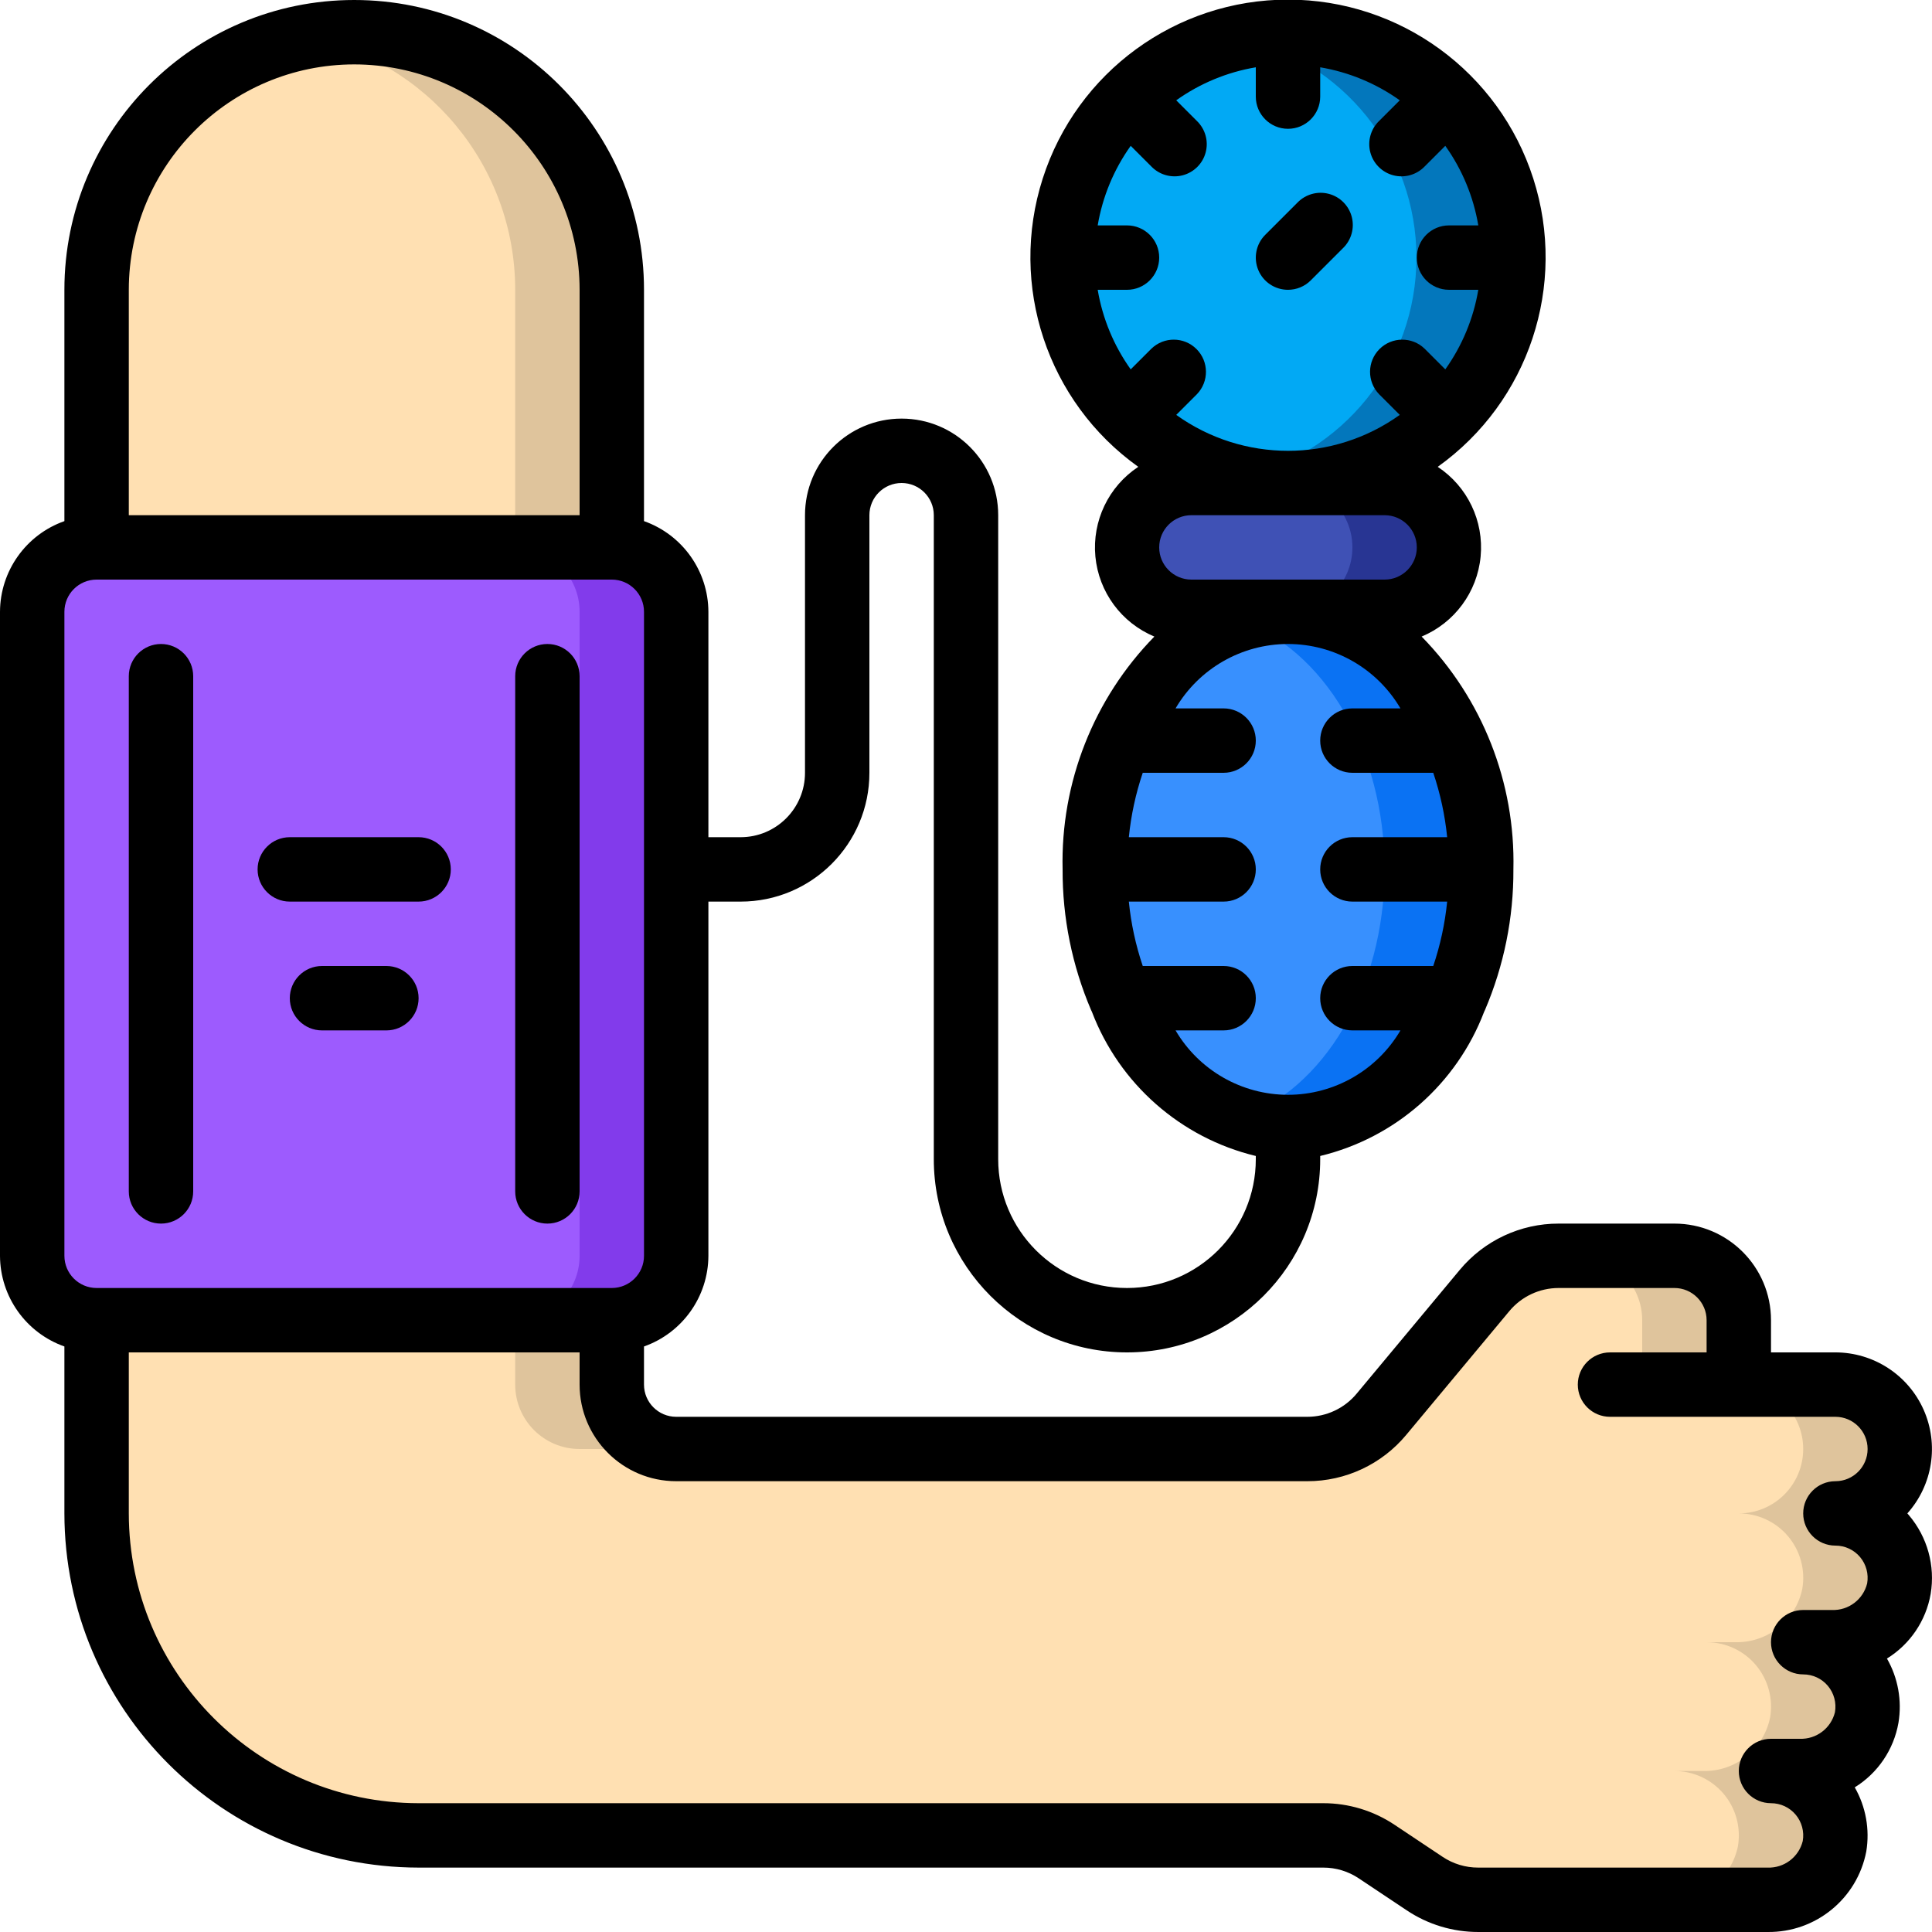 <?xml version="1.0"?>
<svg xmlns="http://www.w3.org/2000/svg" xmlns:xlink="http://www.w3.org/1999/xlink" xmlns:svgjs="http://svgjs.com/svgjs" version="1.1" width="512" height="512" x="0" y="0" viewBox="0 0 60 60" style="enable-background:new 0 0 512 512" xml:space="preserve" class=""><g><g xmlns="http://www.w3.org/2000/svg" id="Page-1" fill="none" fill-rule="evenodd"><g id="012---Blood-Pressure" fill-rule="nonzero" transform="translate(0 -1)"><path id="Shape" d="m3 18v-8c0-4.418 3.582-8 8-8 2.122 0 4.157.843 5.657 2.343 1.5 1.5 2.343 3.535 2.343 5.657v8z" fill="#ffe0b2" data-original="#ffe0b2" style=""/><path id="Shape" d="m11 2c-.503.001-1.006.05-1.5.145 3.771.72 6.499 4.016 6.5 7.855v8h3v-8c0-4.418-3.582-8-8-8z" fill="#dfc49c" data-original="#dfc49c" style=""/><rect id="Rectangle-path" fill="#9d5bfe" height="24" rx="2" width="20" x="1" y="18" data-original="#ffdc00" style="" class=""/><path id="Shape" d="m19 18h-3c1.105 0 2 .895 2 2v20c0 1.105-.895 2-2 2h3c1.105 0 2-.895 2-2v-20c0-1.105-.895-2-2-2z" fill="#823beb" data-original="#fec108" style="" class=""/><path id="Shape" d="m3 42v6c0 5.523 4.477 10 10 10h28.092c.592-.001 1.171.173 1.664.5l1.488.992c.493.327 1.072.501 1.664.5h8.985c1.005.022 1.881-.679 2.08-1.664.096-.58-.067-1.173-.447-1.621-.38-.448-.938-.707-1.526-.707h.893c1.005.022 1.881-.679 2.08-1.664.099-.581-.063-1.176-.444-1.627s-.94-.71-1.529-.709h.893c1.005.022 1.881-.679 2.08-1.664.099-.581-.063-1.176-.444-1.627s-.94-.71-1.529-.709c1.105 0 2-.895 2-2s-.895-2-2-2h-3v-2c0-1.105-.895-2-2-2h-3.595c-.889.001-1.731.396-2.3 1.079l-3.2 3.842c-.57.684-1.415 1.079-2.305 1.079h-19.6c-1.105 0-2-.895-2-2v-2z" fill="#ffe0b2" data-original="#ffe0b2" style=""/><path id="Shape" d="m18 46h3c-1.105 0-2-.895-2-2v-2h-3v2c0 1.105.895 2 2 2z" fill="#dfc49c" data-original="#dfc49c" style=""/><path id="Shape" d="m57 48c1.105 0 2-.895 2-2s-.895-2-2-2h-3c1.105 0 2 .895 2 2s-.895 2-2 2c.589-0 1.149.259 1.529.709s.543 1.045.444 1.627c-.199.985-1.075 1.686-2.08 1.664h-.893c.589-0 1.149.259 1.529.709s.543 1.045.444 1.627c-.199.985-1.075 1.686-2.08 1.664h-.893c.589-0 1.149.259 1.529.709s.543 1.045.444 1.627c-.199.985-1.075 1.686-2.08 1.664h3c1.005.022 1.881-.679 2.08-1.664.099-.581-.063-1.176-.444-1.627s-.94-.71-1.529-.709h.893c1.005.022 1.881-.679 2.08-1.664.099-.581-.063-1.176-.444-1.627s-.94-.71-1.529-.709h.893c1.005.022 1.881-.679 2.08-1.664.099-.581-.063-1.176-.444-1.627s-.94-.71-1.529-.709z" fill="#dfc49c" data-original="#dfc49c" style=""/><path id="Shape" d="m52 40h-3c1.105 0 2 .895 2 2v2h3v-2c0-1.105-.895-2-2-2z" fill="#dfc49c" data-original="#dfc49c" style=""/><circle id="Oval" cx="40" cy="9" fill="#02a9f4" r="7" data-original="#02a9f4" style="" class=""/><path id="Shape" d="m40 2c-.504.001-1.007.056-1.5.165 3.206.709 5.489 3.551 5.489 6.835s-2.283 6.126-5.489 6.835c2.621.579 5.343-.391 7.006-2.498 1.663-2.107 1.974-4.98.802-7.395-1.173-2.415-3.623-3.946-6.308-3.942z" fill="#0377bc" data-original="#0377bc" style="" class=""/><rect id="Rectangle-path" fill="#3f51b5" height="4" rx="2" width="10" x="35" y="16" data-original="#3f51b5" style=""/><path id="Shape" d="m43 16h-3c1.105 0 2 .895 2 2s-.895 2-2 2h3c1.105 0 2-.895 2-2s-.895-2-2-2z" fill="#283593" data-original="#283593" style=""/><ellipse id="Oval" cx="40" cy="28" fill="#3890fe" rx="6" ry="8" data-original="#ff9801" style="" class=""/><path id="Shape" d="m40 20c-.511.003-1.018.092-1.5.262 2.586.89 4.5 4.012 4.5 7.738s-1.914 6.848-4.5 7.738c.482.17.989.259 1.5.262 3.314 0 6-3.582 6-8s-2.686-8-6-8z" fill="#0a72f3" data-original="#f57c00" style="" class=""/><g fill="#000"><path id="Shape" d="m57 43h-2v-1c0-1.657-1.343-3-3-3h-3.595c-1.187-.002-2.313.526-3.072 1.439l-3.2 3.841c-.378.456-.94.72-1.533.72h-19.6c-.552 0-1-.448-1-1v-1.184c1.194-.422 1.995-1.549 2-2.816v-11h1c2.209 0 4-1.791 4-4v-8c0-.552.448-1 1-1s1 .448 1 1v20c0 3.314 2.686 6 6 6s6-2.686 6-6v-.1c2.332-.562 4.236-2.237 5.091-4.478.008-.017.018-.034.025-.052.59-1.381.891-2.868.884-4.37.064-2.696-.964-5.304-2.85-7.231 1.023-.427 1.727-1.382 1.832-2.485.105-1.103-.407-2.174-1.332-2.786 2.83-2.021 4.03-5.639 2.968-8.951-1.061-3.312-4.141-5.559-7.618-5.559s-6.557 2.247-7.618 5.559c-1.061 3.312.138 6.93 2.968 8.951-.924.611-1.436 1.682-1.332 2.786.105 1.103.809 2.059 1.832 2.485-1.886 1.927-2.914 4.535-2.85 7.231-.006 1.501.295 2.987.884 4.367.007.018.017.035.025.052.854 2.242 2.759 3.919 5.091 4.481v.1c0 2.209-1.791 4-4 4s-4-1.791-4-4v-20c0-1.657-1.343-3-3-3s-3 1.343-3 3v8c0 1.105-.895 2-2 2h-1v-7c-.005-1.267-.806-2.394-2-2.816v-7.184c0-4.971-4.029-9-9-9-4.971 0-9 4.029-9 9v7.184c-1.194.422-1.995 1.549-2 2.816v20c.005 1.267.806 2.394 2 2.816v5.184c.007 6.072 4.928 10.993 11 11h28.092c.395-.001.781.116 1.109.336l1.488.992c.657.439 1.429.673 2.219.672h8.985c1.493.019 2.784-1.034 3.066-2.5.113-.685-.013-1.389-.358-1.992.719-.444 1.213-1.175 1.358-2.008.113-.685-.013-1.389-.358-1.992.719-.444 1.213-1.175 1.358-2.008.145-.873-.101-1.765-.673-2.44l-.051-.06c.789-.882.985-2.144.503-3.224-.483-1.08-1.555-1.775-2.738-1.776zm-22.91-33h.91c.552 0 1-.448 1-1s-.448-1-1-1h-.91c.15-.891.501-1.736 1.025-2.471l.642.642c.251.26.623.364.973.273.35-.092.623-.365.714-.714.092-.35-.013-.721-.273-.973l-.642-.642c.735-.524 1.58-.875 2.471-1.025v.91c0 .552.448 1 1 1s1-.448 1-1v-.91c.891.15 1.736.501 2.471 1.025l-.642.642c-.26.251-.364.623-.273.973.092.35.365.623.714.714.35.092.721-.013.973-.273l.642-.642c.524.735.875 1.58 1.025 2.471h-.91c-.552 0-1 .448-1 1s.448 1 1 1h.91c-.15.891-.501 1.736-1.025 2.471l-.642-.642c-.392-.379-1.016-.374-1.402.012s-.391 1.009-.012 1.402l.642.642c-2.075 1.487-4.867 1.487-6.942 0l.642-.642c.379-.392.374-1.016-.012-1.402s-1.009-.391-1.402-.012l-.642.642c-.524-.735-.875-1.58-1.025-2.471zm2.91 9c-.552 0-1-.448-1-1s.448-1 1-1h6c.552 0 1 .448 1 1s-.448 1-1 1zm-.492 14h1.492c.552 0 1-.448 1-1s-.448-1-1-1h-2.511c-.219-.648-.364-1.319-.432-2h2.943c.552 0 1-.448 1-1s-.448-1-1-1h-2.943c.068-.681.213-1.352.432-2h2.511c.552 0 1-.448 1-1s-.448-1-1-1h-1.492c.727-1.239 2.056-2 3.492-2s2.765.761 3.492 2h-1.492c-.552 0-1 .448-1 1s.448 1 1 1h2.511c.219.648.364 1.319.432 2h-2.943c-.552 0-1 .448-1 1s.448 1 1 1h2.943c-.068.681-.213 1.352-.432 2h-2.511c-.552 0-1 .448-1 1s.448 1 1 1h1.492c-.727 1.239-2.056 2-3.492 2s-2.765-.761-3.492-2zm-25.508-30c3.864.004 6.996 3.136 7 7v7h-14v-7c.004-3.864 3.136-6.996 7-7zm-9 17c0-.552.448-1 1-1h16c.552 0 1 .448 1 1v20c0 .552-.448 1-1 1h-16c-.552 0-1-.448-1-1zm55 29c.296-0.0.577.13.767.357s.27.526.219.818c-.123.499-.579.844-1.093.825h-.893c-.552 0-1 .448-1 1s.448 1 1 1c.296-0.0.577.13.767.357s.27.526.219.818c-.123.499-.579.844-1.093.825h-.893c-.552 0-1 .448-1 1s.448 1 1 1c.296-0.0.577.13.767.357s.27.526.219.818c-.123.499-.579.844-1.093.825h-8.985c-.395.001-.781-.116-1.109-.336l-1.488-.992c-.657-.439-1.429-.673-2.219-.672h-28.092c-4.968-.006-8.994-4.032-9-9v-5h14v1c0 1.657 1.343 3 3 3h19.6c1.187.002 2.313-.526 3.072-1.439l3.2-3.841c.378-.456.94-.72 1.533-.72h3.595c.552 0 1 .448 1 1v1h-3c-.552 0-1 .448-1 1s.448 1 1 1h7c.552 0 1 .448 1 1s-.448 1-1 1-1 .448-1 1 .448 1 1 1z" fill="#000000" data-original="#000000" style="" class=""/><path id="Shape" d="m40 10c.265-0.0.52-.105.707-.293l1-1c.26-.251.364-.623.273-.973-.092-.35-.365-.623-.714-.714-.35-.092-.721.013-.973.273l-1 1c-.286.286-.371.716-.217 1.09s.519.617.924.617z" fill="#000000" data-original="#000000" style="" class=""/><path id="Shape" d="m5 39c.552 0 1-.448 1-1v-16c0-.552-.448-1-1-1s-1 .448-1 1v16c0 .552.448 1 1 1z" fill="#000000" data-original="#000000" style="" class=""/><path id="Shape" d="m17 39c.552 0 1-.448 1-1v-16c0-.552-.448-1-1-1s-1 .448-1 1v16c0 .552.448 1 1 1z" fill="#000000" data-original="#000000" style="" class=""/><path id="Shape" d="m9 29h4c.552 0 1-.448 1-1s-.448-1-1-1h-4c-.552 0-1 .448-1 1s.448 1 1 1z" fill="#000000" data-original="#000000" style="" class=""/><path id="Shape" d="m12 31h-2c-.552 0-1 .448-1 1s.448 1 1 1h2c.552 0 1-.448 1-1s-.448-1-1-1z" fill="#000000" data-original="#000000" style="" class=""/></g></g></g></g></svg>
